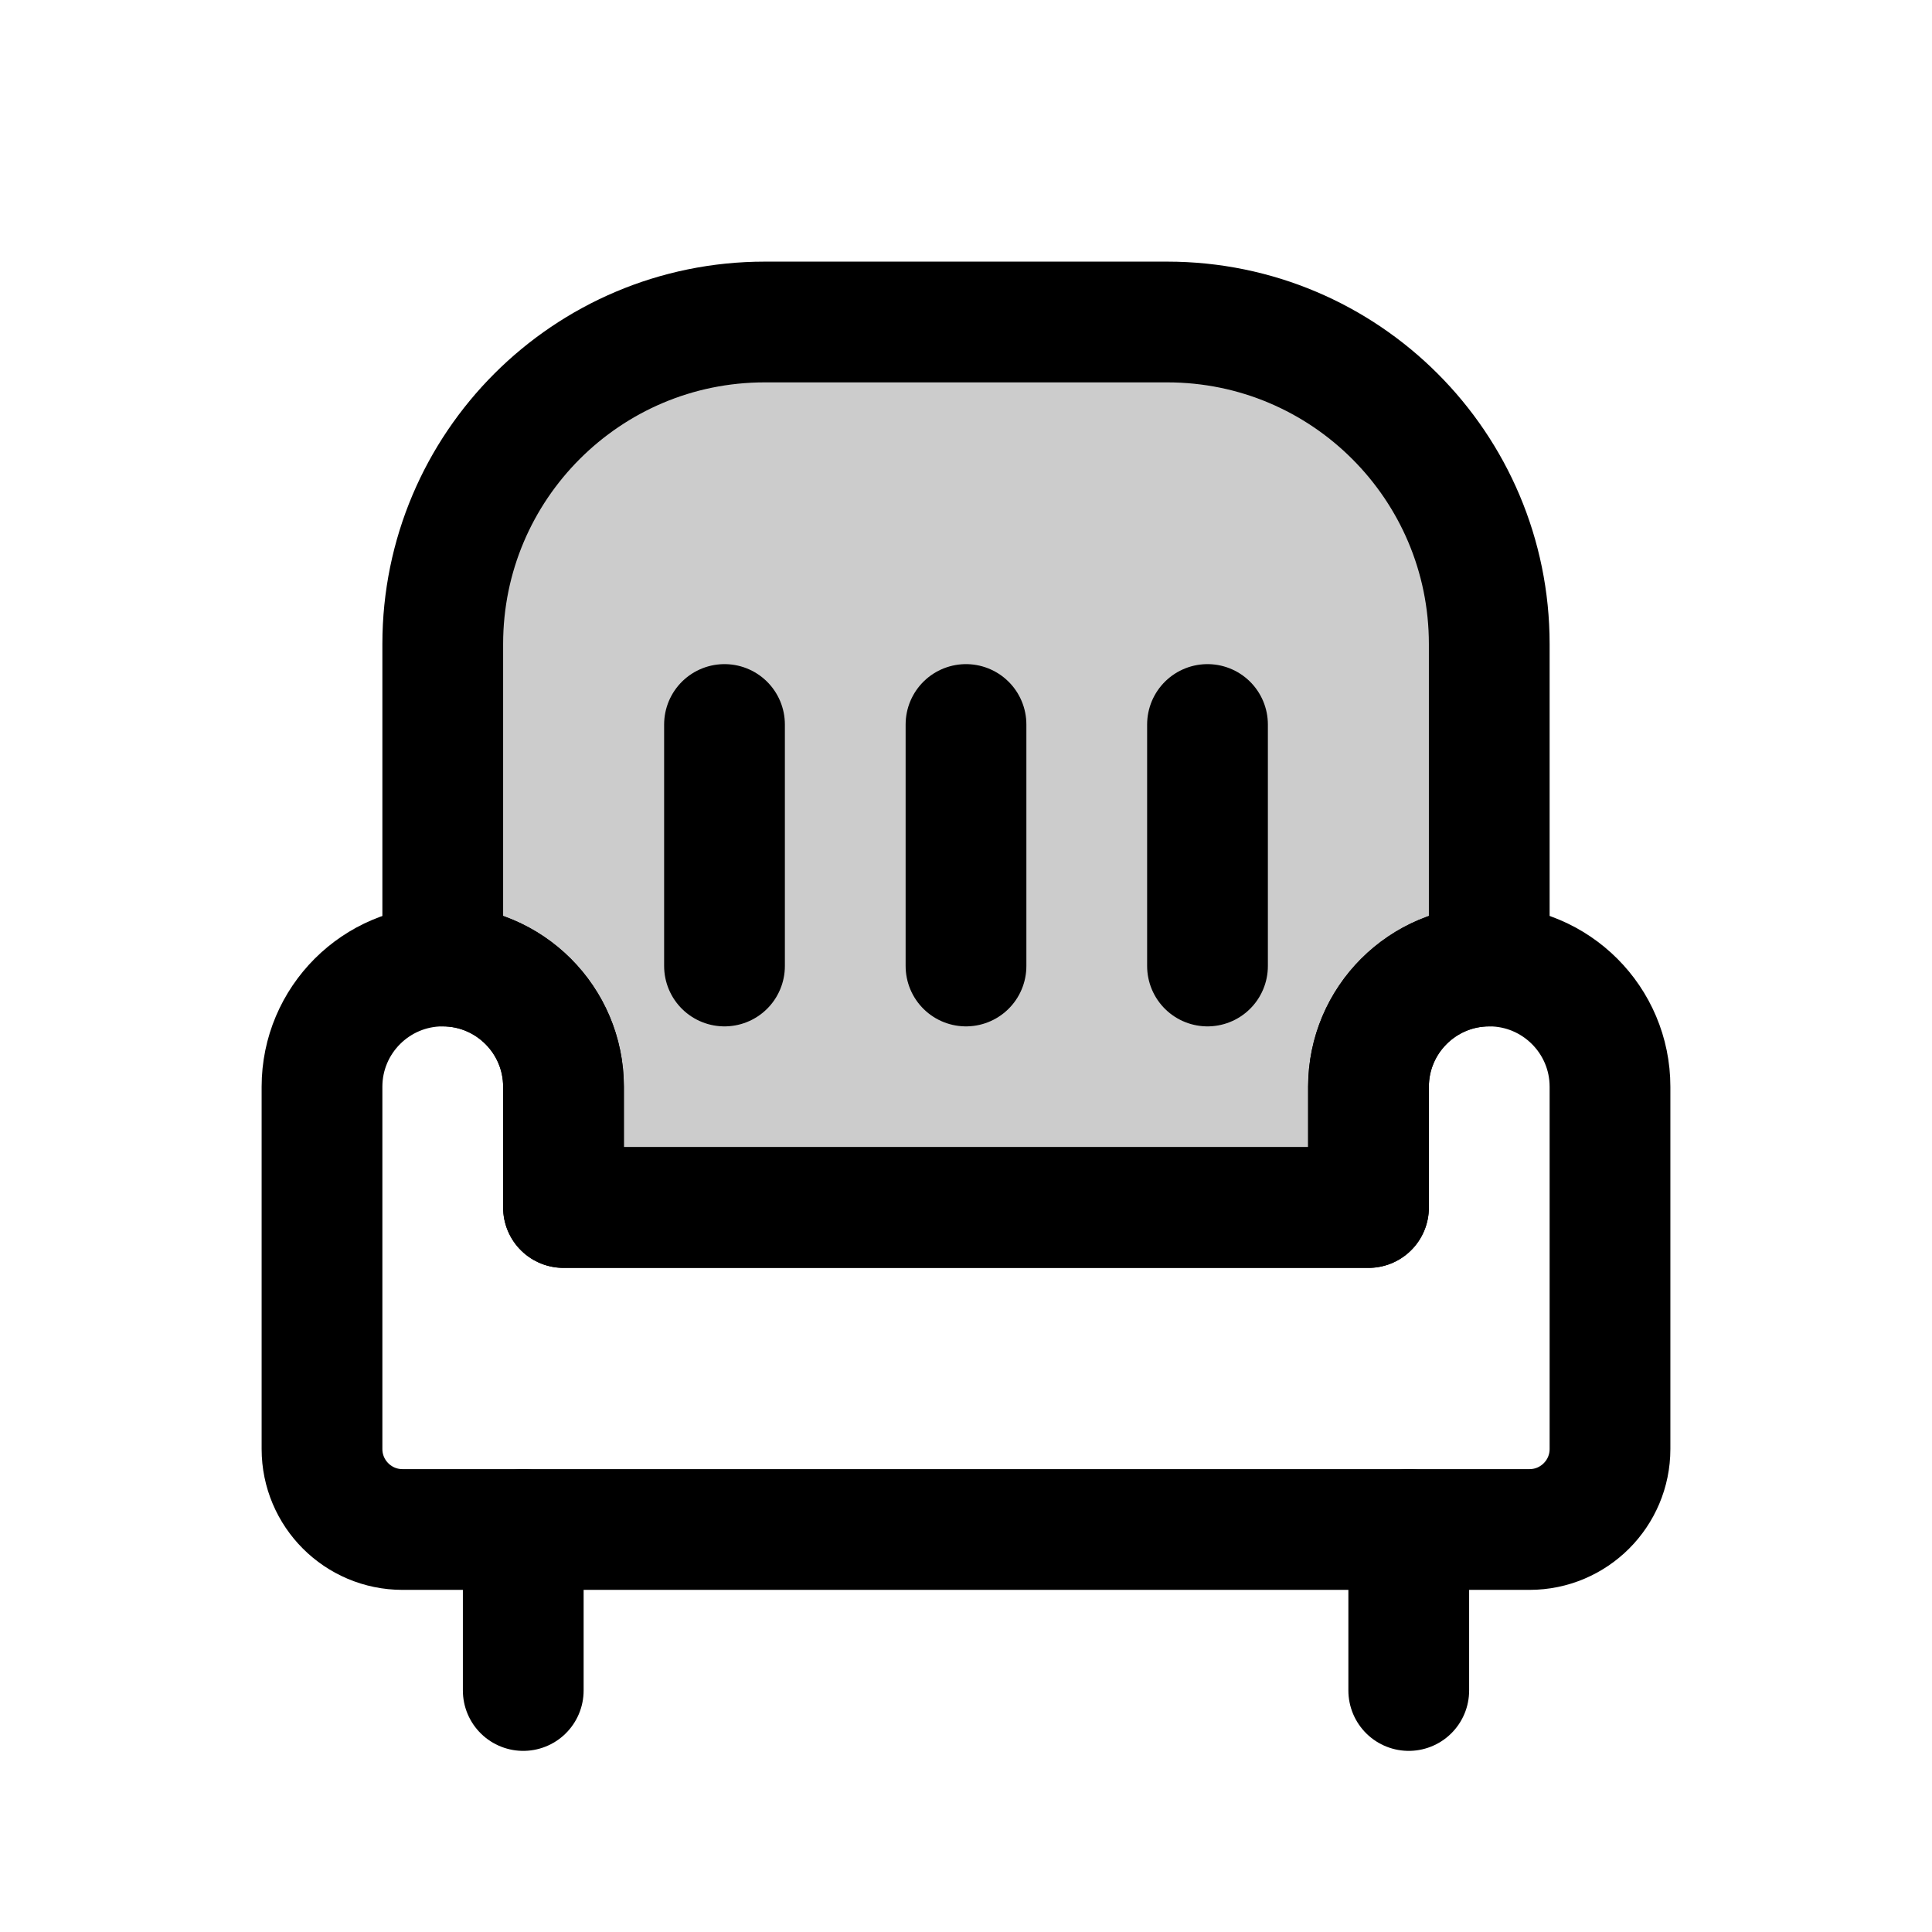 <svg width="24" height="24" viewBox="0 0 24 24" fill="none" xmlns="http://www.w3.org/2000/svg">
<path d="M4 13.5C4 12.672 4.672 12 5.5 12V12C6.328 12 7 12.672 7 13.5V15H17V13.5C17 12.672 17.672 12 18.5 12V12C19.328 12 20 12.672 20 13.5V18C20 18.552 19.552 19 19 19H5C4.448 19 4 18.552 4 18V13.5Z" stroke="black" stroke-width="1.5" stroke-linecap="round" stroke-linejoin="round"/>
<path d="M7 15H17V13.5C17 12.672 17.672 12 18.5 12V8C18.5 5.791 16.709 4 14.5 4H9.5C7.291 4 5.5 5.791 5.5 8V12C6.328 12 7 12.672 7 13.5V15Z" fill="black" fill-opacity="0.2" stroke="black" stroke-width="1.5" stroke-linecap="round" stroke-linejoin="round"/>
<path d="M12 12V9" stroke="black" stroke-width="1.5" stroke-linecap="round" stroke-linejoin="round"/>
<path d="M15 12V9" stroke="black" stroke-width="1.5" stroke-linecap="round" stroke-linejoin="round"/>
<path d="M9 12V9" stroke="black" stroke-width="1.5" stroke-linecap="round" stroke-linejoin="round"/>
<path d="M6.5 19V21M17.5 19V21" stroke="black" stroke-width="1.5" stroke-linecap="round" stroke-linejoin="round"/>
</svg>
